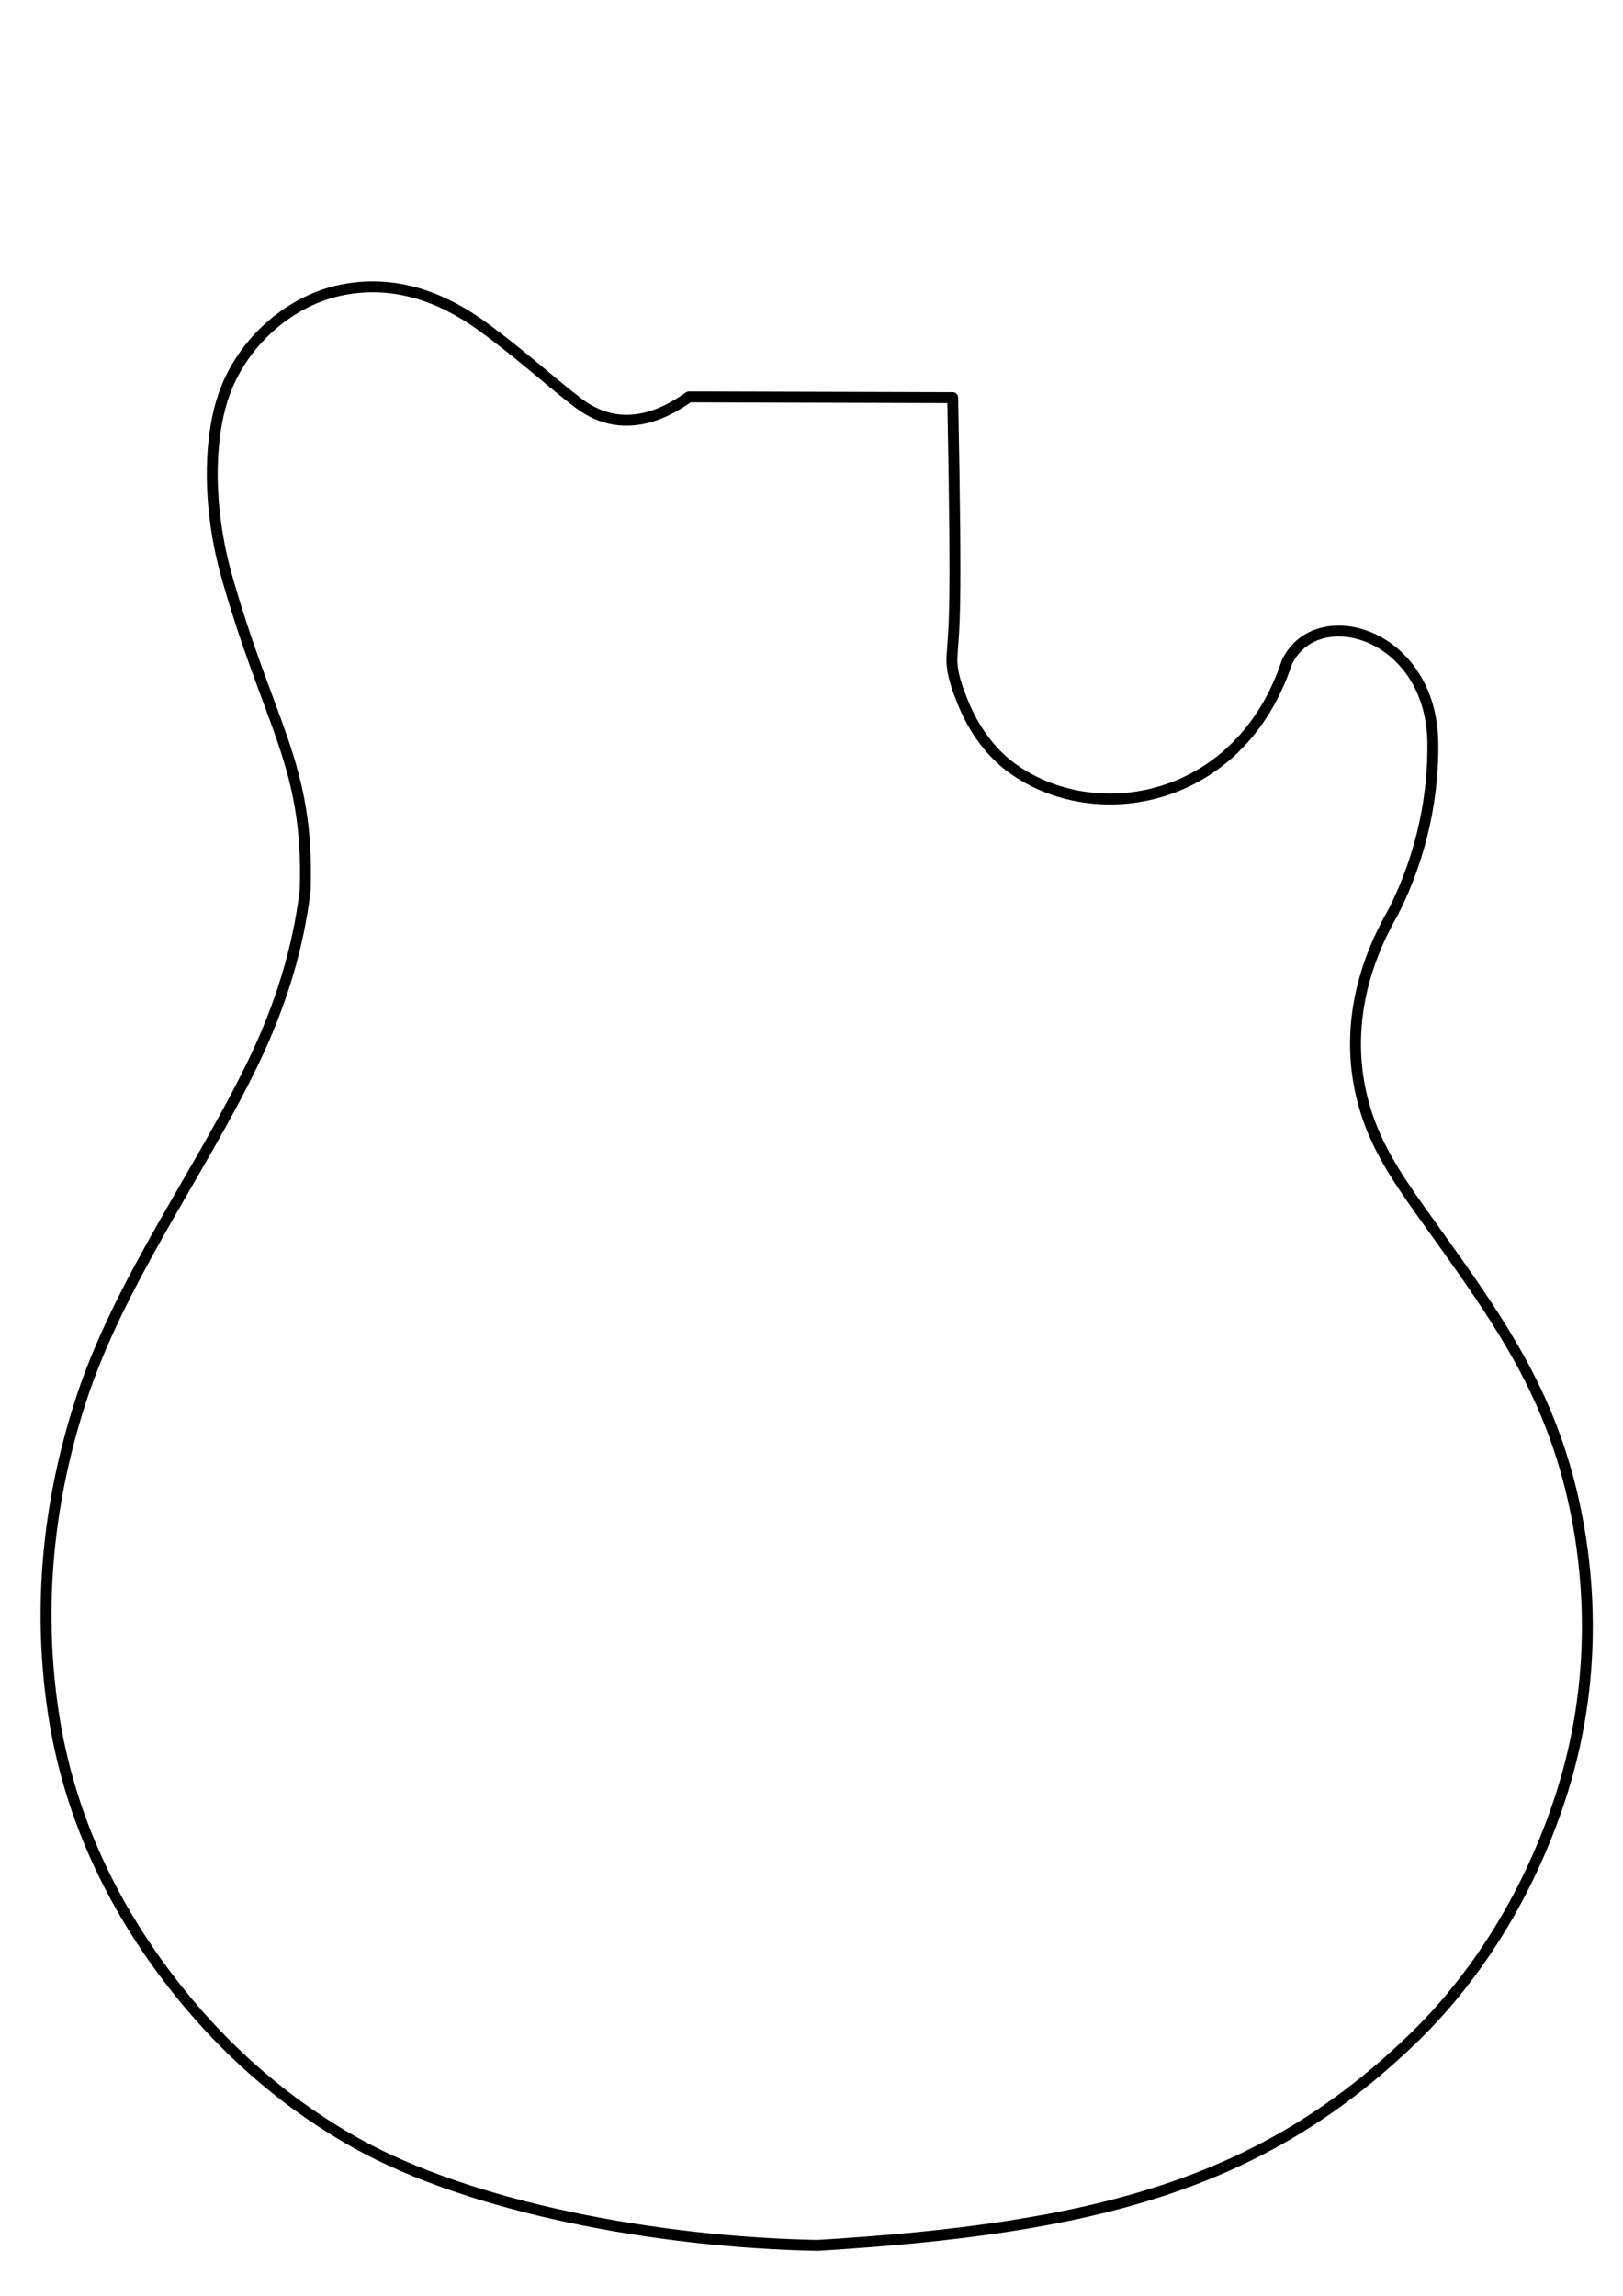 <?xml version="1.0" encoding="UTF-8" standalone="no"?>
<!-- Created with Inkscape (http://www.inkscape.org/) -->

<svg
   xmlns:dc="http://purl.org/dc/elements/1.1/"
   xmlns:cc="http://creativecommons.org/ns#"
   xmlns:rdf="http://www.w3.org/1999/02/22-rdf-syntax-ns#"
   xmlns:svg="http://www.w3.org/2000/svg"
   xmlns="http://www.w3.org/2000/svg"
   xmlns:sodipodi="http://sodipodi.sourceforge.net/DTD/sodipodi-0.dtd"
   xmlns:inkscape="http://www.inkscape.org/namespaces/inkscape"
   width="210mm"
   height="297mm"
   viewBox="0 0 744.094 1052.362"
   id="svg2"
   version="1.1"
   inkscape:version="0.91 r13725"
   sodipodi:docname="axis.svg">
  <defs
     id="defs4" />
  <sodipodi:namedview
     id="base"
     pagecolor="#ffffff"
     bordercolor="#666666"
     borderopacity="1.0"
     inkscape:pageopacity="0.0"
     inkscape:pageshadow="2"
     inkscape:zoom="0.49497475"
     inkscape:cx="-624.67001"
     inkscape:cy="476.20016"
     inkscape:document-units="px"
     inkscape:current-layer="layer1"
     showgrid="false"
     inkscape:window-width="2048"
     inkscape:window-height="1100"
     inkscape:window-x="0"
     inkscape:window-y="24"
     inkscape:window-maximized="1">
    <inkscape:grid
       type="xygrid"
       id="grid7259" />
  </sodipodi:namedview>
  <g
     inkscape:label="Layer 1"
     inkscape:groupmode="layer"
     id="layer1">
    <path
       style="fill:none;stroke:#000000;stroke-width:5;stroke-linecap:butt;stroke-linejoin:round;stroke-miterlimit:22.926;stroke-dasharray:none;stroke-opacity:1"
       d="m 315.937,181.916 c -6.28,4.175 -28.049,20.099 -50.72,2.883 -12.935,-9.822 -27.627,-23.467 -45.096,-35.94 -23.529,-16.799 -45.339,-19.819 -64.141,-15.811 -24.018,5.119 -46.243,24.821 -54.135,50.334 -6.473,20.924 -6.047,50.061 1.341,78.077 19.831,71.21 38.663,88.302 36.717,146.686 -3.175,26.576 -11.186,52.685 -23.784,78.831 -24.297,50.423 -61.558,100.756 -79.172,155.271 -16.54,51.192 -19.033,99.229 -12.503,142.802 6.747,45.015 25.239,84.68 50.502,118.72 23.628,31.836 53.032,58.828 88.41,78.617 52.623,29.436 137.855,45.488 211.501,46.867 127.504,-7.772 203.662,-27.789 273.074,-94.95 28.127,-27.215 51.319,-63.514 65.909,-105.706 9.013,-26.066 13.391,-52.17 13.873,-78.172 0.578,-31.139 -4.425,-61.884 -13.733,-88.812 C 700.977,623.987 680.245,595.523 655.14,560.428 643.258,543.816 632.927,529.4 626.924,511.684 c -9.187,-27.116 -7.778,-59.574 11.807,-93.581 13.629,-26.806 18.49,-54.233 18.178,-77.643 -0.675,-50.543 -53.335,-65.331 -66.923,-36.887 -21.555,64.955 -88.299,76.444 -126.473,48.169 -9.302,-6.89 -17.037,-17.36 -21.968,-29.557 -2.615,-6.47 -5.286,-13.426 -5.13,-20.591 0.861,-15.133 2.441,-14.658 0.371,-119.328 z"
       id="path7236"
       inkscape:connector-curvature="0"
       sodipodi:nodetypes="cssccccsscsscsssssscscccccc" />
  </g>
</svg>
